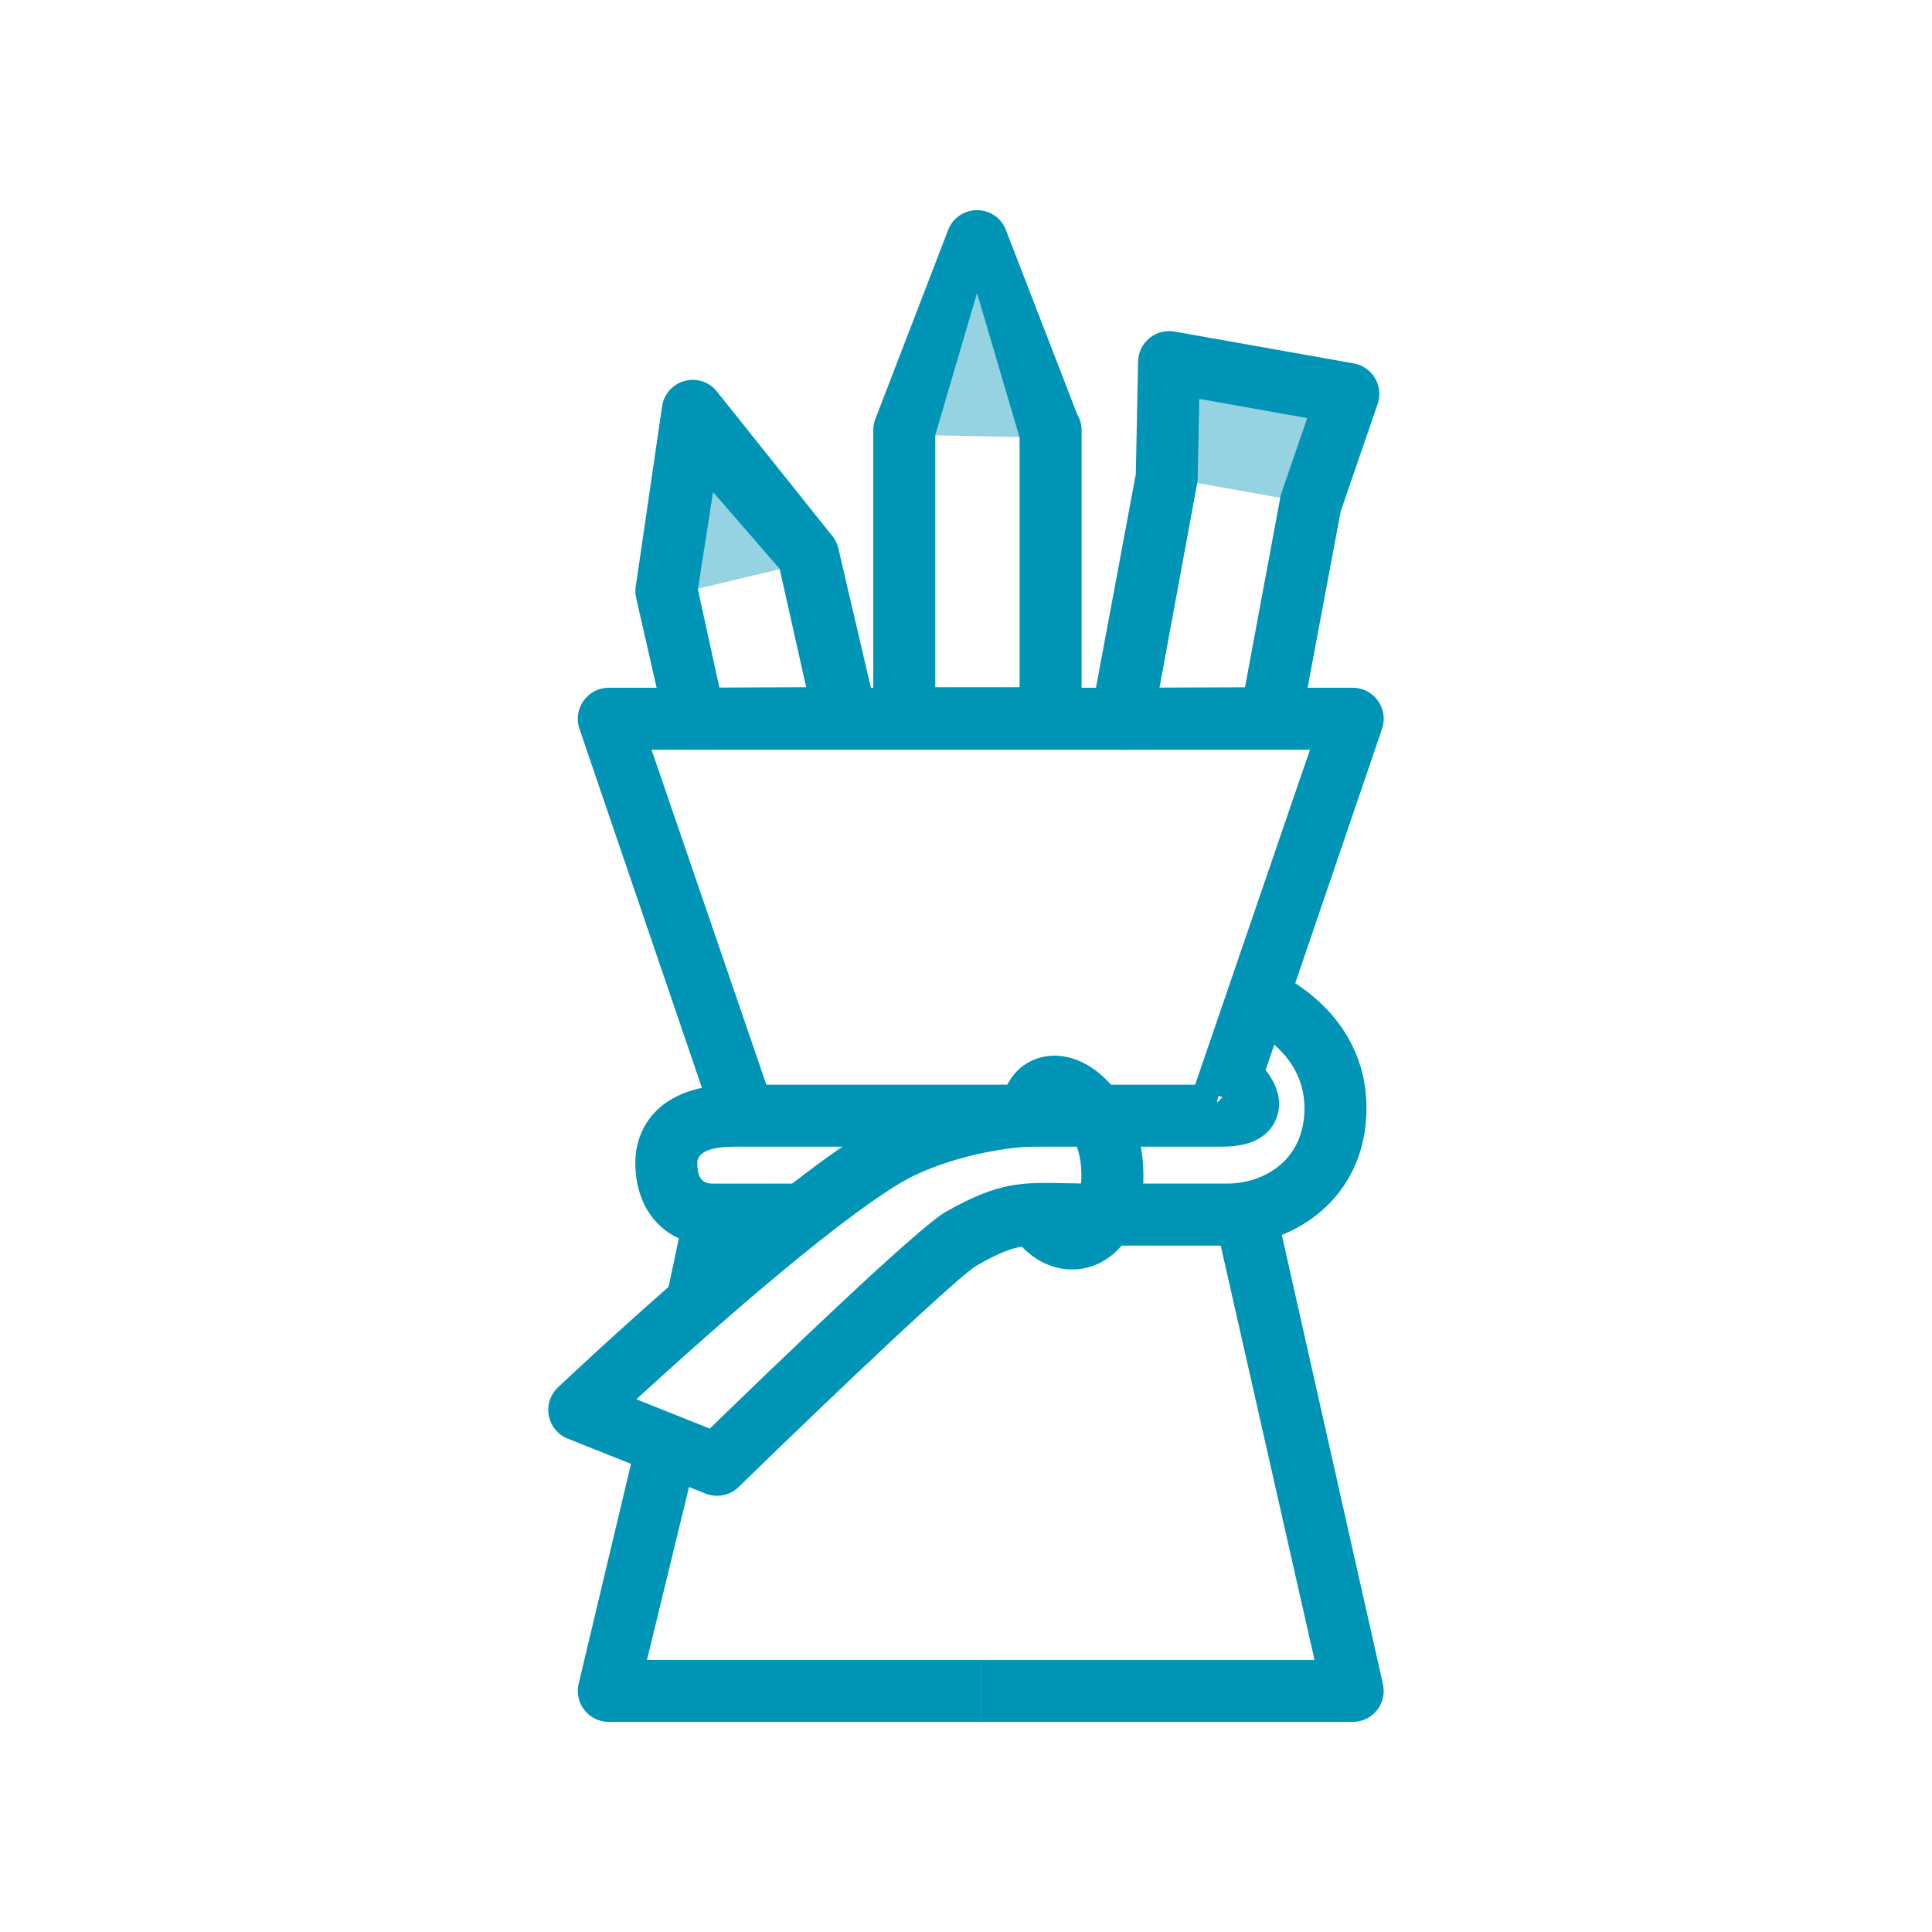 <?xml version="1.0" encoding="utf-8"?>
<!-- Generator: Adobe Illustrator 16.0.0, SVG Export Plug-In . SVG Version: 6.00 Build 0)  -->
<!DOCTYPE svg PUBLIC "-//W3C//DTD SVG 1.1//EN" "http://www.w3.org/Graphics/SVG/1.1/DTD/svg11.dtd">
<svg version="1.1" id="shape" xmlns="http://www.w3.org/2000/svg" xmlns:xlink="http://www.w3.org/1999/xlink" x="0px" y="0px"
	 width="64px" height="64.002px" viewBox="0 0 64 64.002" enable-background="new 0 0 64 64.002" xml:space="preserve">
<g>
	<g>
		<polygon fill="#95D3E2" points="22.948,13.611 22.074,19.586 23.125,19.499 25.84,18.853 26.772,18.399 		"/>
	</g>
	<g>
		<path fill="#0095B6" d="M23.038,24.836c-0.468,0-0.876-0.316-0.993-0.769l-0.964-4.224c-0.034-0.129-0.042-0.263-0.024-0.395
			l0.874-5.976c0.056-0.416,0.36-0.757,0.768-0.858c0.408-0.103,0.837,0.054,1.082,0.396l3.824,4.788
			c0.075,0.104,0.13,0.22,0.161,0.344l1.258,5.387c0.079,0.307,0.013,0.632-0.181,0.883s-0.492,0.398-0.809,0.4l-4.991,0.023
			C23.041,24.836,23.039,24.836,23.038,24.836z M23.118,19.522l0.713,3.256l2.875-0.013l-0.88-3.923l-2.205-2.542L23.118,19.522z"/>
	</g>
	<g>
		<polygon fill="#95D3E2" points="32.365,8.68 29.956,14.244 30.987,14.422 33.779,14.477 34.801,14.244 		"/>
	</g>
	<g>
		<polygon fill="#95D3E2" points="38.727,11.993 38.65,15.821 43.42,16.669 44.667,13.049 		"/>
	</g>
	<g>
		<g>
			<path fill="#0095B6" d="M37.158,24.836c-0.307,0-0.598-0.138-0.792-0.374c-0.196-0.238-0.274-0.552-0.215-0.854l1.474-7.899
				l0.076-3.736c0.007-0.3,0.144-0.582,0.375-0.772c0.232-0.19,0.534-0.271,0.831-0.218l5.939,1.056
				c0.296,0.053,0.553,0.231,0.705,0.49s0.184,0.571,0.086,0.854l-1.225,3.556l-1.324,7.057c-0.097,0.477-0.516,0.82-1.002,0.822
				l-4.925,0.019C37.161,24.836,37.159,24.836,37.158,24.836z M39.729,13.214l-0.054,2.628c-0.001,0.061-0.007,0.121-0.019,0.181
				l-1.246,6.756l2.832-0.011l1.172-6.303c0.009-0.044,0.021-0.088,0.035-0.131l0.855-2.484L39.729,13.214z"/>
		</g>
		<g>
			<path fill="#0095B6" d="M34.801,24.817h-4.846c-0.566,0-1.026-0.46-1.026-1.026v-9.547c0-0.109,0.018-0.219,0.052-0.322
				l2.409-6.256c0.14-0.421,0.531-0.705,0.975-0.705s0.836,0.284,0.975,0.705l2.349,6.072c0.088,0.149,0.14,0.321,0.14,0.506v9.547
				C35.828,24.357,35.368,24.817,34.801,24.817z M30.983,22.765h2.792v-8.272l-1.41-4.784l-1.382,4.701V22.765z"/>
		</g>
	</g>
	<g>
		<path fill="#0095B6" d="M23.751,49.55c-0.128,0-0.257-0.024-0.38-0.073l-4.563-1.82c-0.325-0.13-0.563-0.417-0.628-0.762
			c-0.065-0.344,0.049-0.698,0.304-0.938c0.282-0.267,6.951-6.549,10.323-8.554c1.501-0.893,3.832-1.492,5.801-1.492v2.053
			c-1.58,0-3.578,0.507-4.751,1.205c-2.366,1.406-6.693,5.272-8.778,7.184l2.434,0.971c2.084-2.026,6.9-6.667,7.822-7.185
			c1.761-0.989,2.473-0.976,4.021-0.943c0.316,0.007,0.678,0.014,1.105,0.014v2.054c-0.443,0-0.819-0.008-1.146-0.015
			c-1.443-0.029-1.702-0.034-2.975,0.681c-0.591,0.358-4.469,4.01-7.872,7.33C24.273,49.448,24.014,49.55,23.751,49.55z"/>
	</g>
	<g>
		<path fill="#0095B6" d="M32.488,57.041H20.166c-0.31,0-0.603-0.14-0.797-0.38c-0.195-0.24-0.271-0.557-0.207-0.859l1.94-8.147
			l2.009,0.425l-1.679,6.908h11.056V57.041z"/>
	</g>
	<g>
		
			<rect x="22.405" y="40.041" transform="matrix(0.978 0.207 -0.207 0.978 9.112 -3.948)" fill="#0095B6" width="2.053" height="3.101"/>
	</g>
	<g>
		<path fill="#0095B6" d="M23.47,36.675l-4.28-12.546c-0.103-0.313-0.048-0.655,0.145-0.922c0.193-0.267,0.502-0.425,0.831-0.425
			h12.322v2.054H21.583l3.839,11.199L23.47,36.675z"/>
	</g>
	<g>
		<path fill="#0095B6" d="M44.811,57.041H32.488v-2.054h11.057L40.2,40.21l2.009-0.425l3.606,16.017
			c0.064,0.303-0.012,0.618-0.207,0.859C45.414,56.901,45.121,57.041,44.811,57.041z"/>
	</g>
	<g>
		<path fill="#0095B6" d="M41.506,36.675l-1.951-0.64l3.839-11.199H32.488v-2.054h12.323c0.328,0,0.638,0.158,0.831,0.425
			c0.192,0.267,0.247,0.609,0.145,0.922L41.506,36.675z"/>
	</g>
	<g>
		<path fill="#0095B6" d="M26.592,41.262h-2.945c-1.556,0-2.601-1.102-2.601-2.74c0-1.252,0.864-2.59,3.289-2.59h16.166
			c0.169,0,0.233-0.017,0.236-0.018c-0.06,0.016-0.252,0.117-0.358,0.363c-0.039,0.092-0.057,0.178-0.061,0.252l1.309-1.407
			c0.242,0.224,1.007,1.025,0.653,1.928c-0.166,0.427-0.61,0.935-1.779,0.935H24.335c-0.563,0-1.235,0.094-1.235,0.537
			c0,0.634,0.271,0.687,0.547,0.687h2.945V41.262z"/>
	</g>
	<g>
		<path fill="#0095B6" d="M40.644,41.262h-4.182v-2.054h4.182c1.237,0,2.569-0.781,2.569-2.497c0-1.888-1.84-2.658-1.919-2.69
			l0.754-1.91c0.132,0.052,3.218,1.297,3.218,4.601C45.266,39.667,42.885,41.262,40.644,41.262z"/>
	</g>
	<g>
		<path fill="#0095B6" d="M35.511,42.054c-0.802,0-1.583-0.474-2.068-1.298l1.771-1.041c0.141,0.239,0.271,0.286,0.294,0.286l0,0
			c0.088-0.019,0.388-0.417,0.299-1.396c-0.082-0.915-0.595-1.452-0.843-1.565l-1.85-0.163c0.124-1.407,1.052-1.907,1.809-1.908
			c0,0,0.001,0,0.002,0c1.417,0,2.758,1.58,2.927,3.452c0.193,2.139-0.759,3.229-1.715,3.536
			C35.93,42.022,35.719,42.054,35.511,42.054z"/>
	</g>
	<g>
		<path fill="none" stroke="#0095B6" stroke-width="3.969" stroke-linejoin="round" stroke-miterlimit="10" d="M23.111,43.109"/>
	</g>
	<g>
		<path fill="none" stroke="#0095B6" stroke-width="3.969" stroke-linejoin="round" stroke-miterlimit="10" d="M22.351,46.347"/>
	</g>
</g>
</svg>
